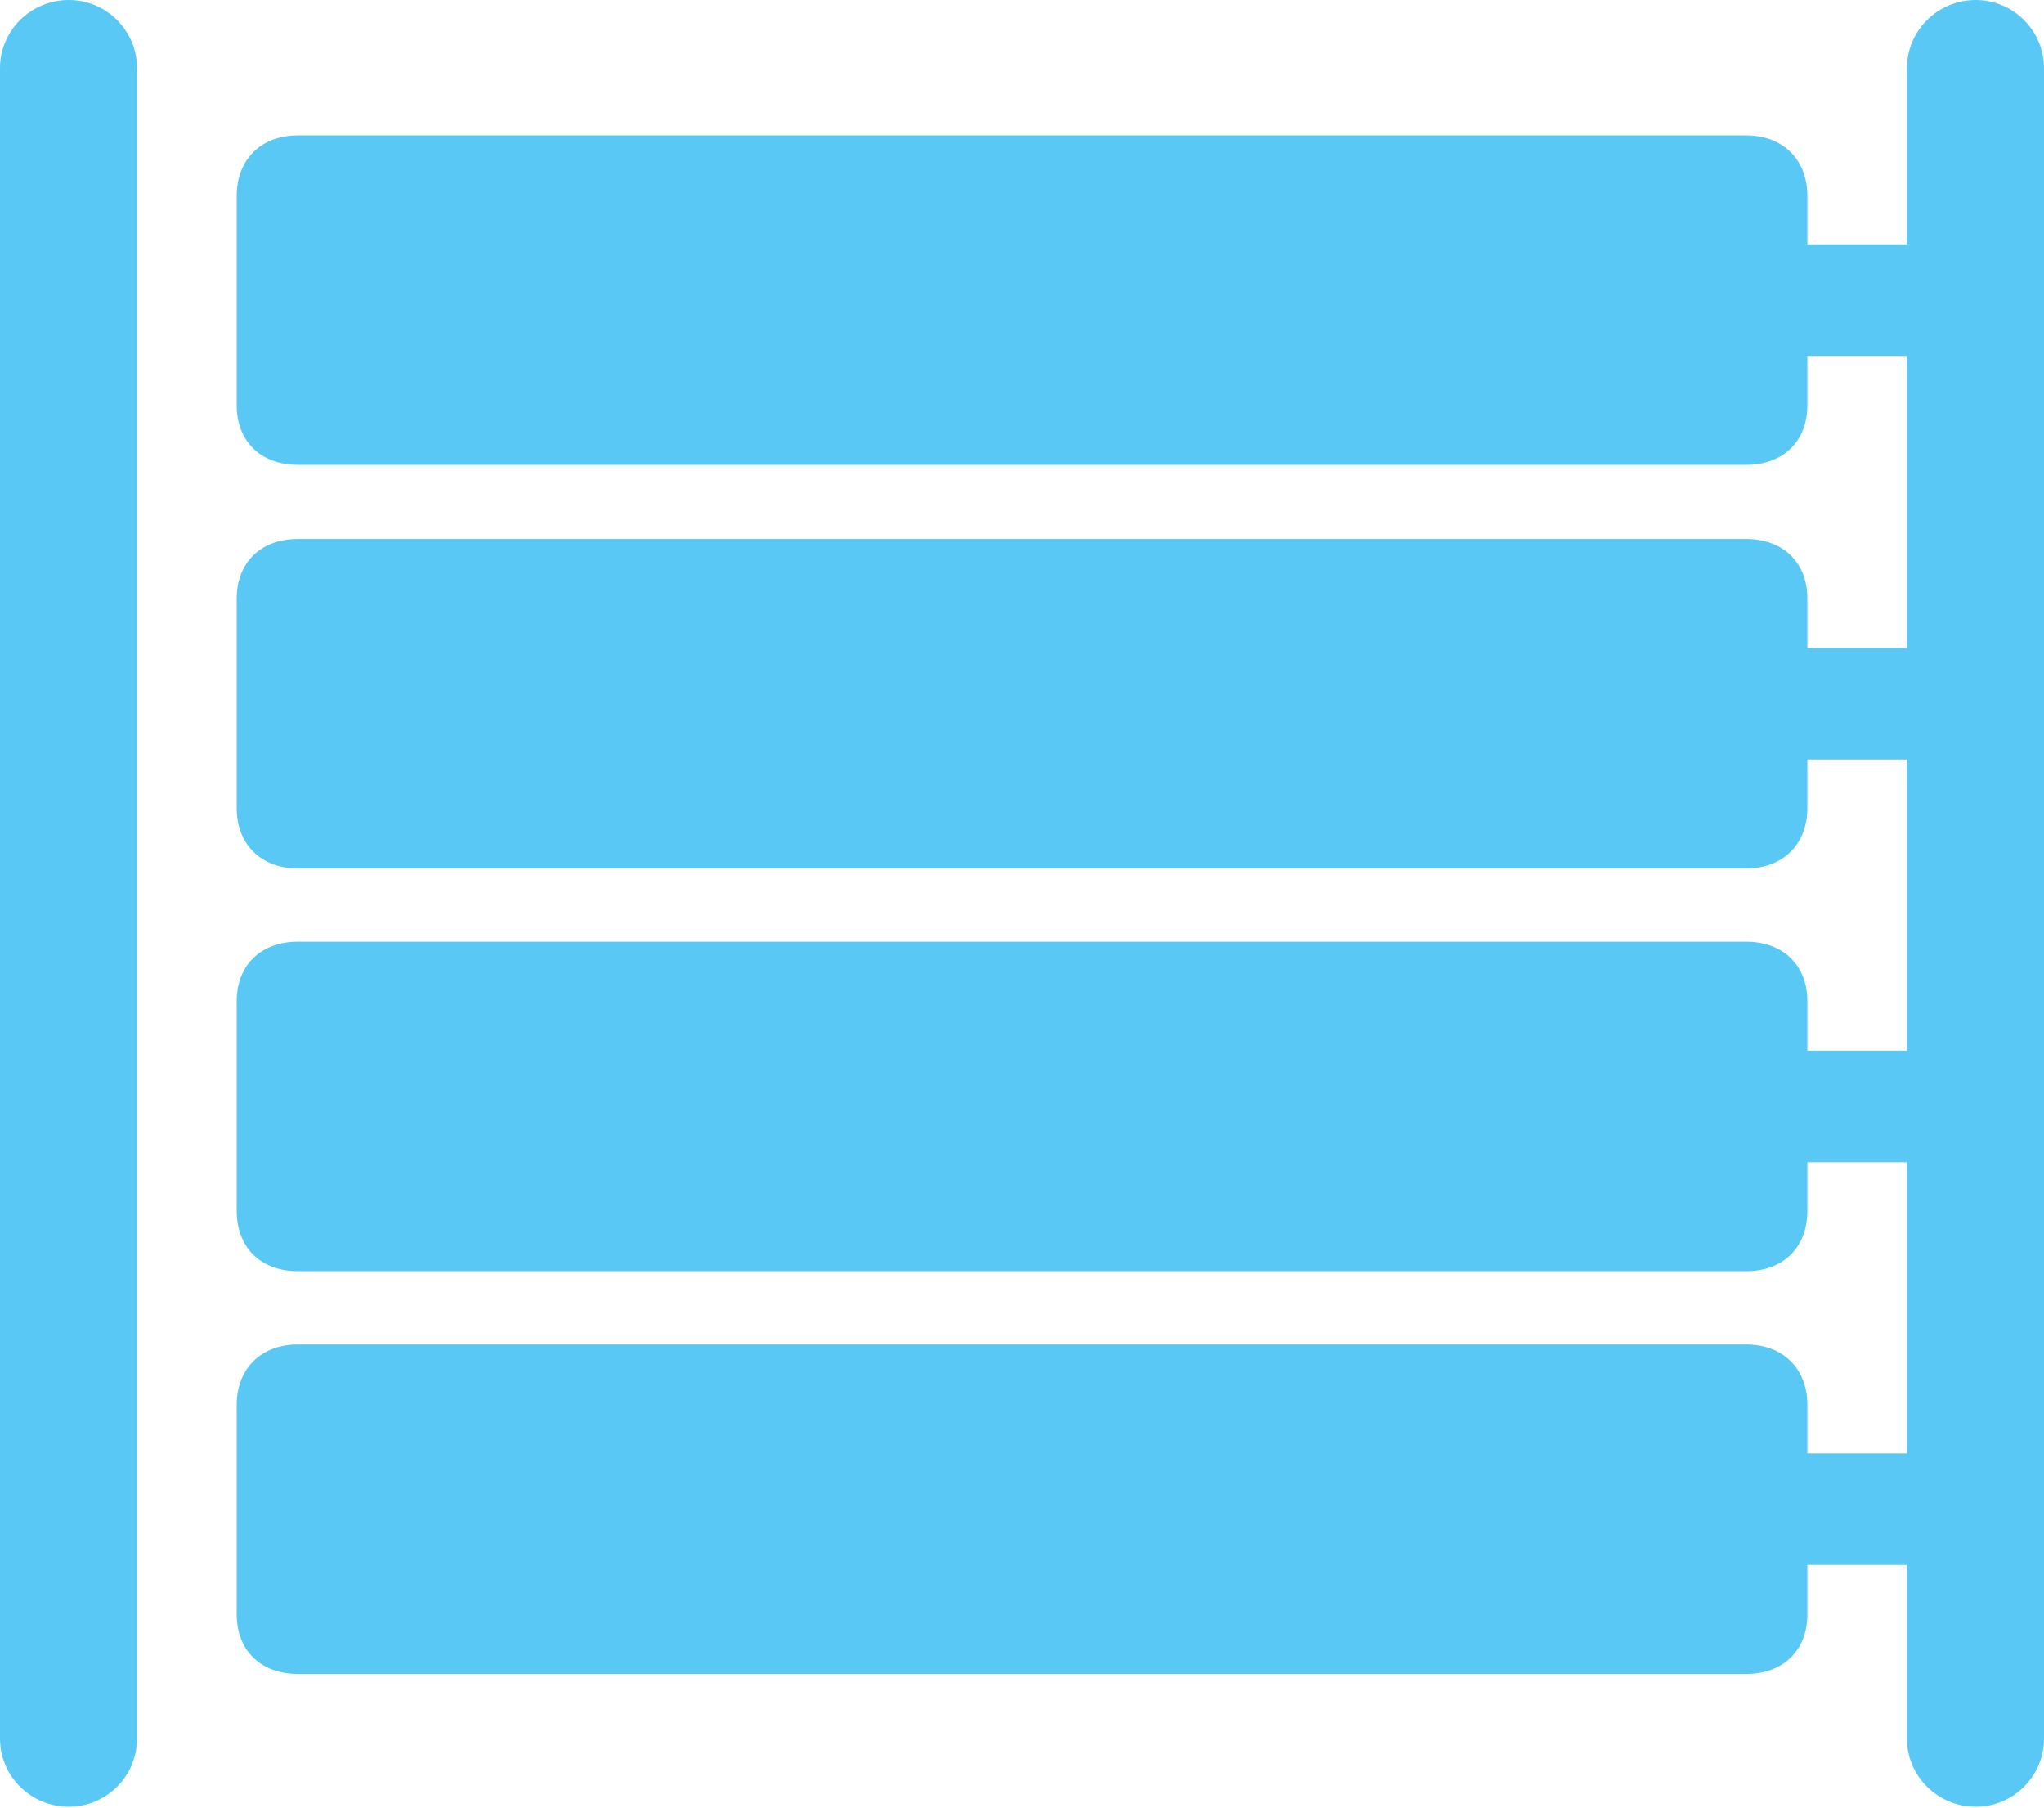 <?xml version="1.0" encoding="UTF-8"?>
<!--Generator: Apple Native CoreSVG 175.5-->
<!DOCTYPE svg
PUBLIC "-//W3C//DTD SVG 1.1//EN"
       "http://www.w3.org/Graphics/SVG/1.1/DTD/svg11.dtd">
<svg version="1.1" xmlns="http://www.w3.org/2000/svg" xmlns:xlink="http://www.w3.org/1999/xlink" width="29.309" height="25.916">
 <g>
  <rect height="25.916" opacity="0" width="29.309" x="0" y="0"/>
  <path d="M0.989 25.903C1.526 25.903 1.965 25.464 1.965 24.927L1.965 0.977C1.965 0.439 1.526 0 0.989 0C0.439 0 0 0.439 0 0.977L0 24.927C0 25.464 0.439 25.903 0.989 25.903ZM28.332 25.903C28.87 25.903 29.309 25.464 29.309 24.927L29.309 0.977C29.309 0.439 28.87 0 28.332 0C27.783 0 27.344 0.439 27.344 0.977L27.344 24.927C27.344 25.464 27.783 25.903 28.332 25.903ZM4.272 6.665L25.037 6.665C25.574 6.665 25.916 6.323 25.916 5.811L25.916 2.808C25.916 2.295 25.574 1.941 25.037 1.941L4.272 1.941C3.735 1.941 3.394 2.295 3.394 2.808L3.394 5.811C3.394 6.323 3.735 6.665 4.272 6.665ZM4.272 12.451L25.037 12.451C25.574 12.451 25.916 12.097 25.916 11.585L25.916 8.582C25.916 8.069 25.574 7.727 25.037 7.727L4.272 7.727C3.735 7.727 3.394 8.069 3.394 8.582L3.394 11.585C3.394 12.097 3.735 12.451 4.272 12.451ZM4.272 18.225L25.037 18.225C25.574 18.225 25.916 17.883 25.916 17.358L25.916 14.355C25.916 13.843 25.574 13.501 25.037 13.501L4.272 13.501C3.735 13.501 3.394 13.843 3.394 14.355L3.394 17.358C3.394 17.883 3.735 18.225 4.272 18.225ZM4.272 23.999L25.037 23.999C25.574 23.999 25.916 23.657 25.916 23.145L25.916 20.142C25.916 19.629 25.574 19.275 25.037 19.275L4.272 19.275C3.735 19.275 3.394 19.629 3.394 20.142L3.394 23.145C3.394 23.657 3.735 23.999 4.272 23.999ZM25.073 5.103L28.332 5.103L28.332 3.503L25.073 3.503ZM25.073 10.889L28.332 10.889L28.332 9.29L25.073 9.29ZM25.073 16.663L28.332 16.663L28.332 15.063L25.073 15.063ZM25.073 22.436L28.332 22.436L28.332 20.837L25.073 20.837Z" fill="#5ac8f5"/>
 </g>
</svg>
